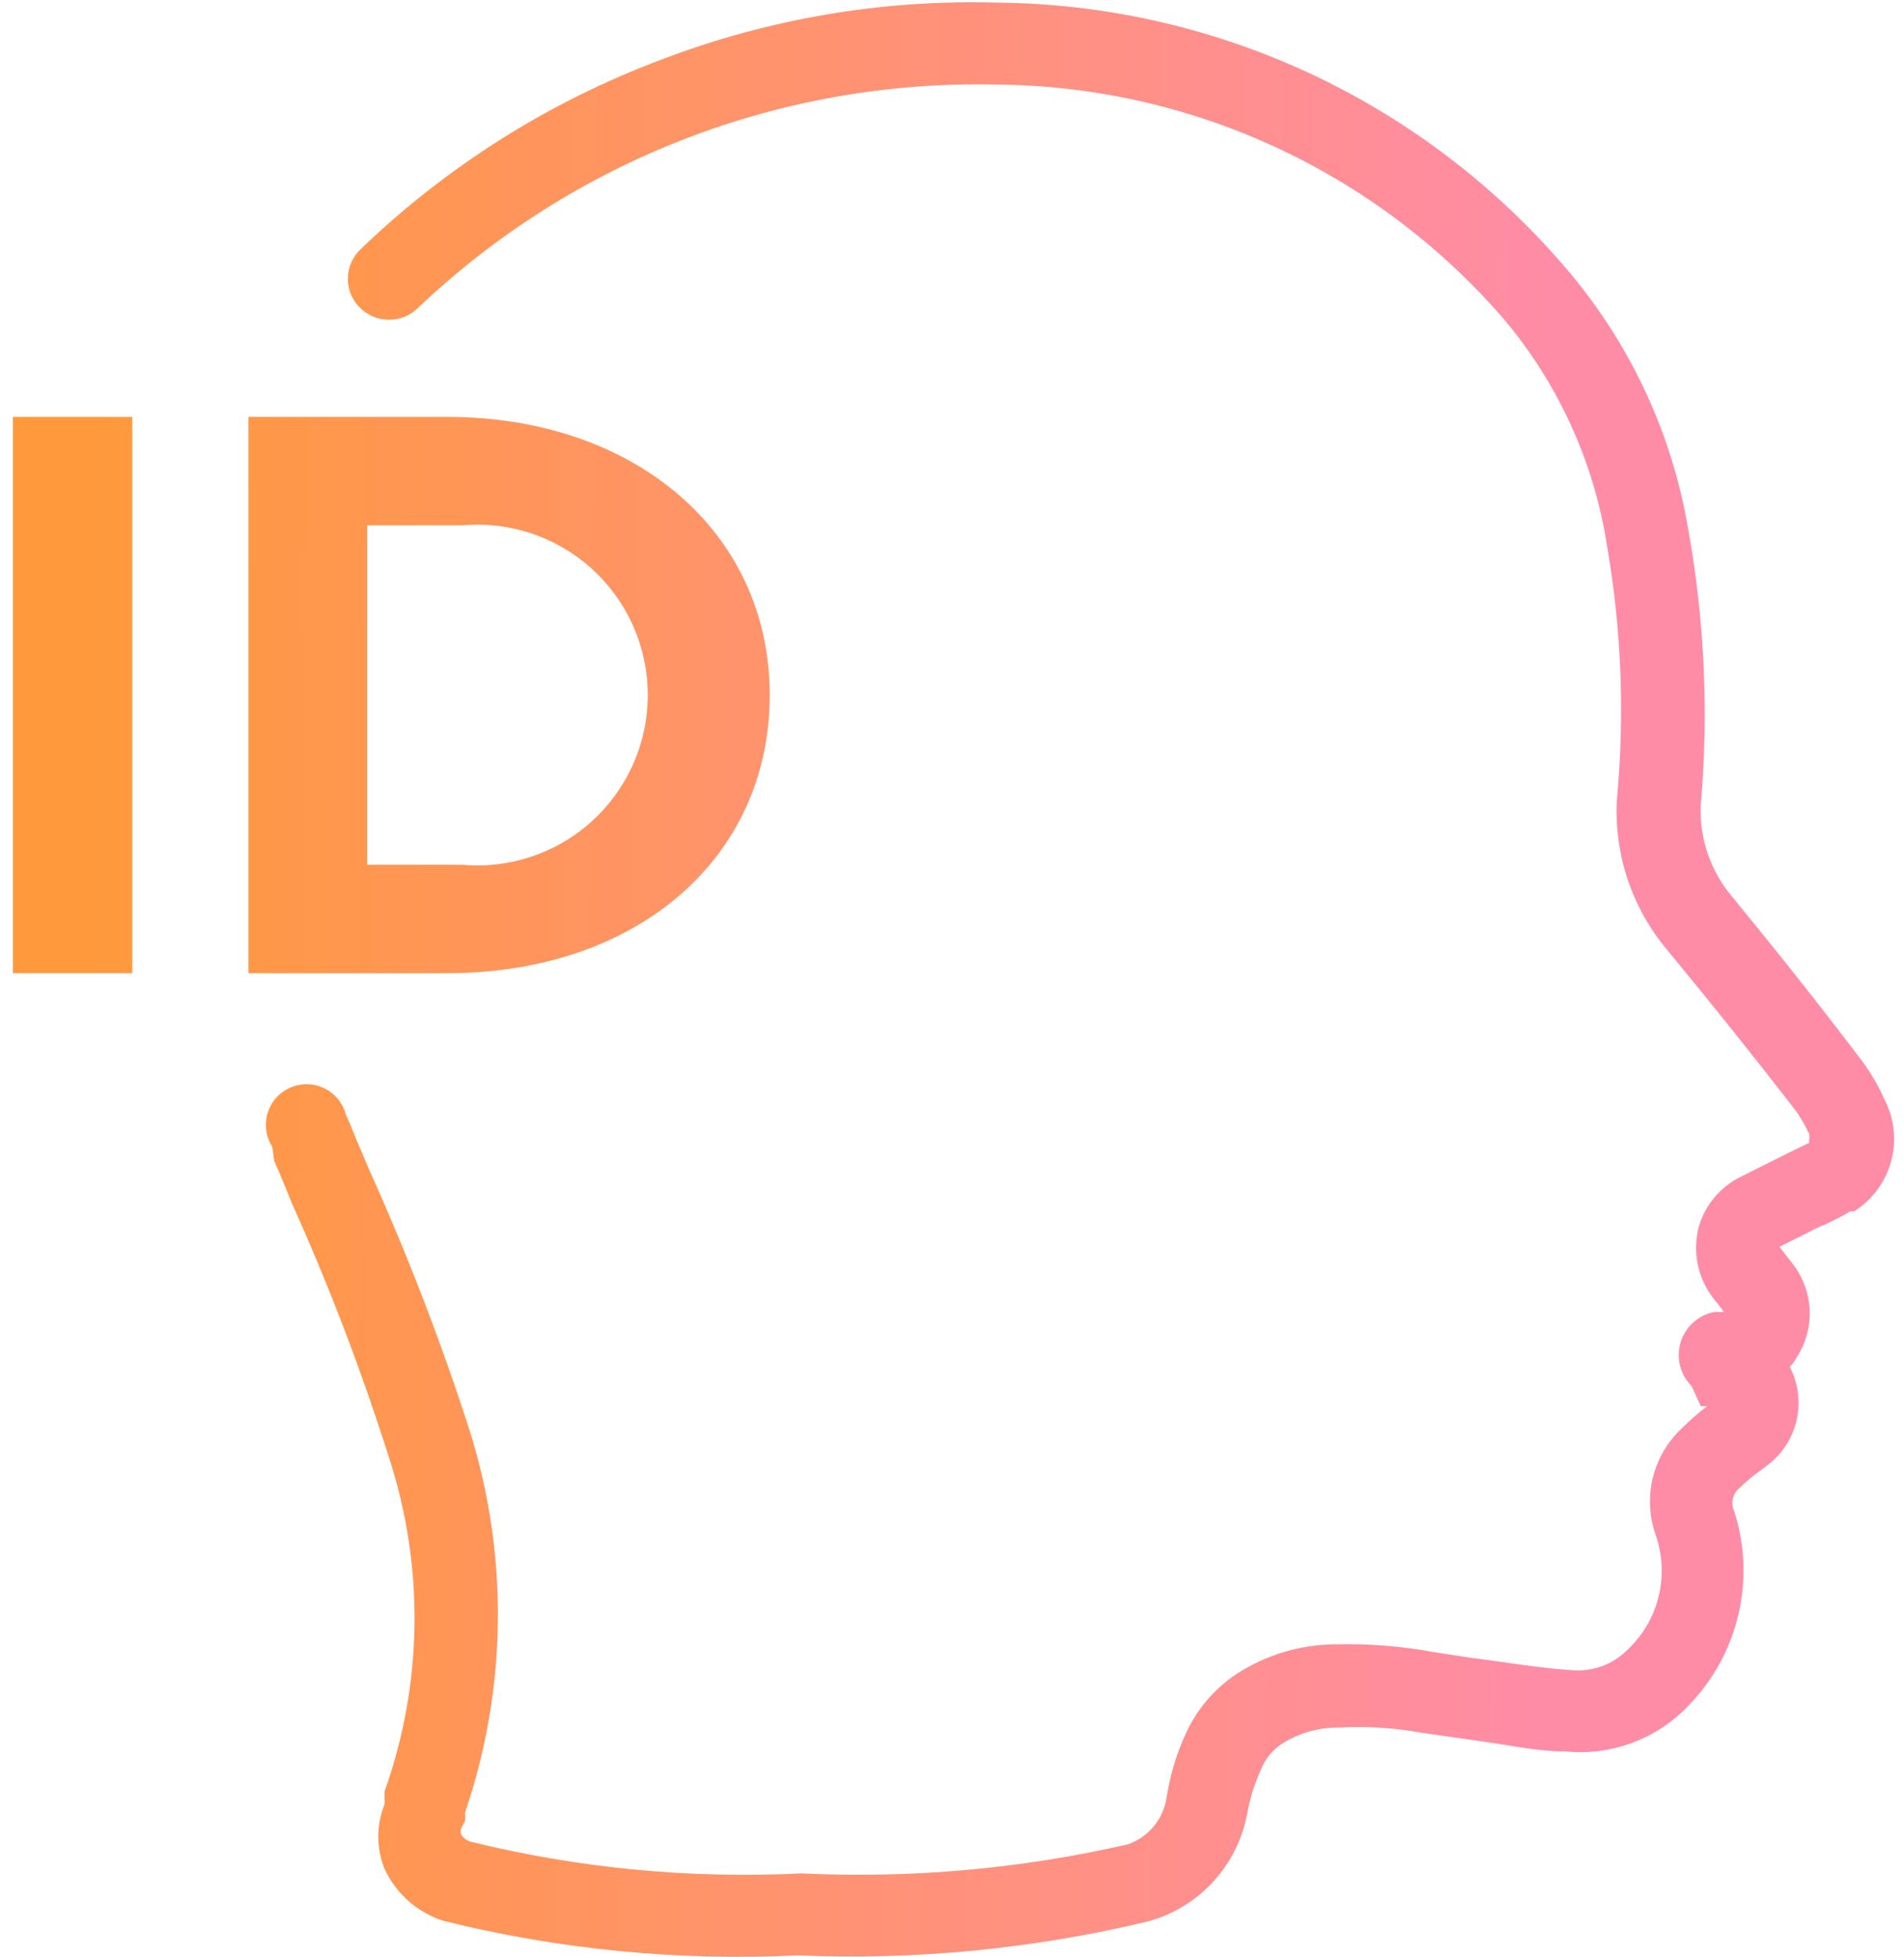 <svg viewBox="0 0 72 74" xmlns="http://www.w3.org/2000/svg">
<path d="M0.488 15.762H5.002V36.792H0.488V15.762Z" fill="url(#paint0_linear_401_5)"/>
<path d="M30.156 73.926C25.669 74.144 21.173 73.708 16.811 72.632C16.315 72.481 15.856 72.227 15.465 71.887C15.074 71.546 14.76 71.127 14.542 70.656C14.227 69.874 14.227 68.999 14.542 68.216C14.551 68.135 14.551 68.054 14.542 67.973V67.729C15.993 63.659 16.053 59.222 14.713 55.115C13.68 51.85 12.458 48.649 11.053 45.527C10.833 44.99 10.614 44.429 10.37 43.892L10.297 43.355C10.177 43.168 10.1 42.958 10.069 42.738C10.039 42.518 10.056 42.294 10.121 42.082C10.185 41.869 10.295 41.673 10.442 41.507C10.59 41.341 10.771 41.209 10.974 41.12C11.178 41.031 11.398 40.987 11.62 40.991C11.842 40.995 12.06 41.047 12.26 41.143C12.46 41.24 12.636 41.379 12.778 41.55C12.919 41.721 13.021 41.921 13.078 42.135L13.249 42.526C13.468 43.087 13.712 43.624 13.932 44.16C15.394 47.396 16.673 50.711 17.762 54.09C19.24 58.792 19.18 63.843 17.591 68.509C17.581 68.558 17.581 68.608 17.591 68.656V68.826L17.445 69.119C17.428 69.157 17.419 69.199 17.419 69.241C17.419 69.283 17.428 69.325 17.445 69.363C17.528 69.496 17.659 69.593 17.811 69.632C21.895 70.633 26.103 71.036 30.303 70.827C34.449 71.024 38.602 70.654 42.648 69.729C43.028 69.597 43.365 69.363 43.623 69.054C43.881 68.744 44.05 68.371 44.112 67.973C44.242 67.129 44.488 66.308 44.844 65.533C45.255 64.635 45.905 63.867 46.722 63.313C47.859 62.562 49.191 62.163 50.553 62.166C51.779 62.137 53.006 62.235 54.212 62.459L55.481 62.654L56.384 62.776C57.408 62.922 58.384 63.069 59.409 63.142C59.803 63.179 60.199 63.129 60.571 62.994C60.942 62.859 61.279 62.643 61.556 62.361C62.132 61.816 62.538 61.116 62.724 60.345C62.911 59.574 62.869 58.766 62.605 58.018C62.364 57.328 62.328 56.583 62.501 55.873C62.674 55.163 63.049 54.518 63.581 54.017C63.886 53.71 64.212 53.425 64.557 53.163H64.313L63.971 52.407C63.758 52.194 63.606 51.927 63.532 51.635C63.458 51.342 63.466 51.035 63.554 50.747C63.641 50.458 63.806 50.199 64.03 49.997C64.254 49.795 64.529 49.658 64.825 49.601H65.191L64.972 49.308C64.838 49.155 64.716 48.992 64.606 48.82C64.382 48.46 64.235 48.058 64.172 47.638C64.109 47.219 64.132 46.791 64.24 46.381C64.357 45.977 64.556 45.601 64.824 45.278C65.093 44.955 65.426 44.691 65.801 44.502L66.972 43.916L67.851 43.477L68.412 43.209V43.087C68.426 43.014 68.426 42.94 68.412 42.867C68.273 42.57 68.11 42.284 67.924 42.013C66.338 39.964 64.679 37.89 63.044 35.914C61.717 34.336 61.037 32.313 61.141 30.254C61.442 27.055 61.319 23.831 60.775 20.665C60.281 17.445 58.895 14.428 56.774 11.956C54.389 9.229 51.454 7.039 48.161 5.529C44.868 4.019 41.293 3.224 37.671 3.197C29.555 3.011 21.695 6.046 15.81 11.638C15.518 11.927 15.124 12.089 14.713 12.089C14.302 12.089 13.907 11.927 13.615 11.638C13.469 11.495 13.353 11.324 13.273 11.136C13.194 10.947 13.153 10.745 13.153 10.54C13.153 10.336 13.194 10.133 13.273 9.945C13.353 9.756 13.469 9.586 13.615 9.443C16.888 6.288 20.774 3.838 25.033 2.245C29.056 0.71 33.342 -0.019 37.646 0.098C41.688 0.127 45.678 1.011 49.354 2.693C53.029 4.375 56.306 6.817 58.97 9.857C61.525 12.729 63.216 16.264 63.849 20.055C64.462 23.484 64.618 26.979 64.313 30.449C64.262 31.725 64.698 32.972 65.533 33.938C67.168 35.938 68.827 38.012 70.412 40.11C70.74 40.55 71.018 41.025 71.242 41.526C71.628 42.248 71.727 43.089 71.519 43.88C71.311 44.672 70.811 45.356 70.12 45.795H69.973C69.656 45.99 69.339 46.137 69.046 46.283C68.828 46.366 68.616 46.464 68.412 46.576L67.29 47.137L67.46 47.356L67.802 47.796C68.186 48.294 68.406 48.9 68.432 49.529C68.459 50.158 68.29 50.78 67.948 51.309C67.879 51.445 67.788 51.568 67.68 51.675C67.988 52.268 68.086 52.948 67.957 53.604C67.829 54.26 67.482 54.853 66.972 55.286L66.631 55.554C66.325 55.763 66.039 56 65.777 56.262C65.651 56.365 65.564 56.508 65.528 56.667C65.493 56.826 65.512 56.993 65.582 57.14C65.985 58.4 66.04 59.747 65.739 61.036C65.438 62.325 64.794 63.508 63.874 64.459C63.284 65.09 62.556 65.576 61.748 65.88C60.941 66.185 60.073 66.3 59.214 66.216C58.092 66.216 57.067 65.972 55.969 65.826L55.115 65.704L53.749 65.508C52.719 65.32 51.671 65.255 50.626 65.313C49.867 65.306 49.121 65.518 48.479 65.923C48.113 66.164 47.831 66.514 47.674 66.924C47.434 67.453 47.262 68.01 47.161 68.582C46.98 69.535 46.538 70.419 45.883 71.134C45.228 71.85 44.386 72.368 43.453 72.632C39.102 73.68 34.627 74.115 30.156 73.926Z" fill="url(#paint1_linear_401_5)"/>
<path d="M9.395 15.762H16.909C23.984 15.762 29.108 20.105 29.108 26.277C29.108 32.45 24.082 36.792 16.909 36.792H9.395V15.762ZM17.495 32.694C18.384 32.771 19.28 32.663 20.126 32.376C20.972 32.089 21.748 31.629 22.407 31.026C23.065 30.422 23.591 29.688 23.95 28.871C24.31 28.053 24.496 27.17 24.496 26.277C24.496 25.384 24.31 24.501 23.95 23.683C23.591 22.866 23.065 22.132 22.407 21.529C21.748 20.925 20.972 20.465 20.126 20.178C19.28 19.891 18.384 19.783 17.495 19.86H13.884V32.694H17.495Z" fill="url(#paint2_linear_401_5)"/>
<defs>
<linearGradient id="paint0_linear_401_5" x1="2.977" y1="26.277" x2="59.018" y2="26.838" gradientUnits="userSpaceOnUse">
<stop stop-color="#FF993B"/>
<stop offset="1" stop-color="#FF8CA7"/>
</linearGradient>
<linearGradient id="paint1_linear_401_5" x1="2.88" y1="36.695" x2="58.921" y2="37.256" gradientUnits="userSpaceOnUse">
<stop stop-color="#FF993B"/>
<stop offset="1" stop-color="#FF8CA7"/>
</linearGradient>
<linearGradient id="paint2_linear_401_5" x1="2.978" y1="26.18" x2="59.019" y2="26.716" gradientUnits="userSpaceOnUse">
<stop stop-color="#FF993B"/>
<stop offset="1" stop-color="#FF8CA7"/>
</linearGradient>
</defs>
</svg>
